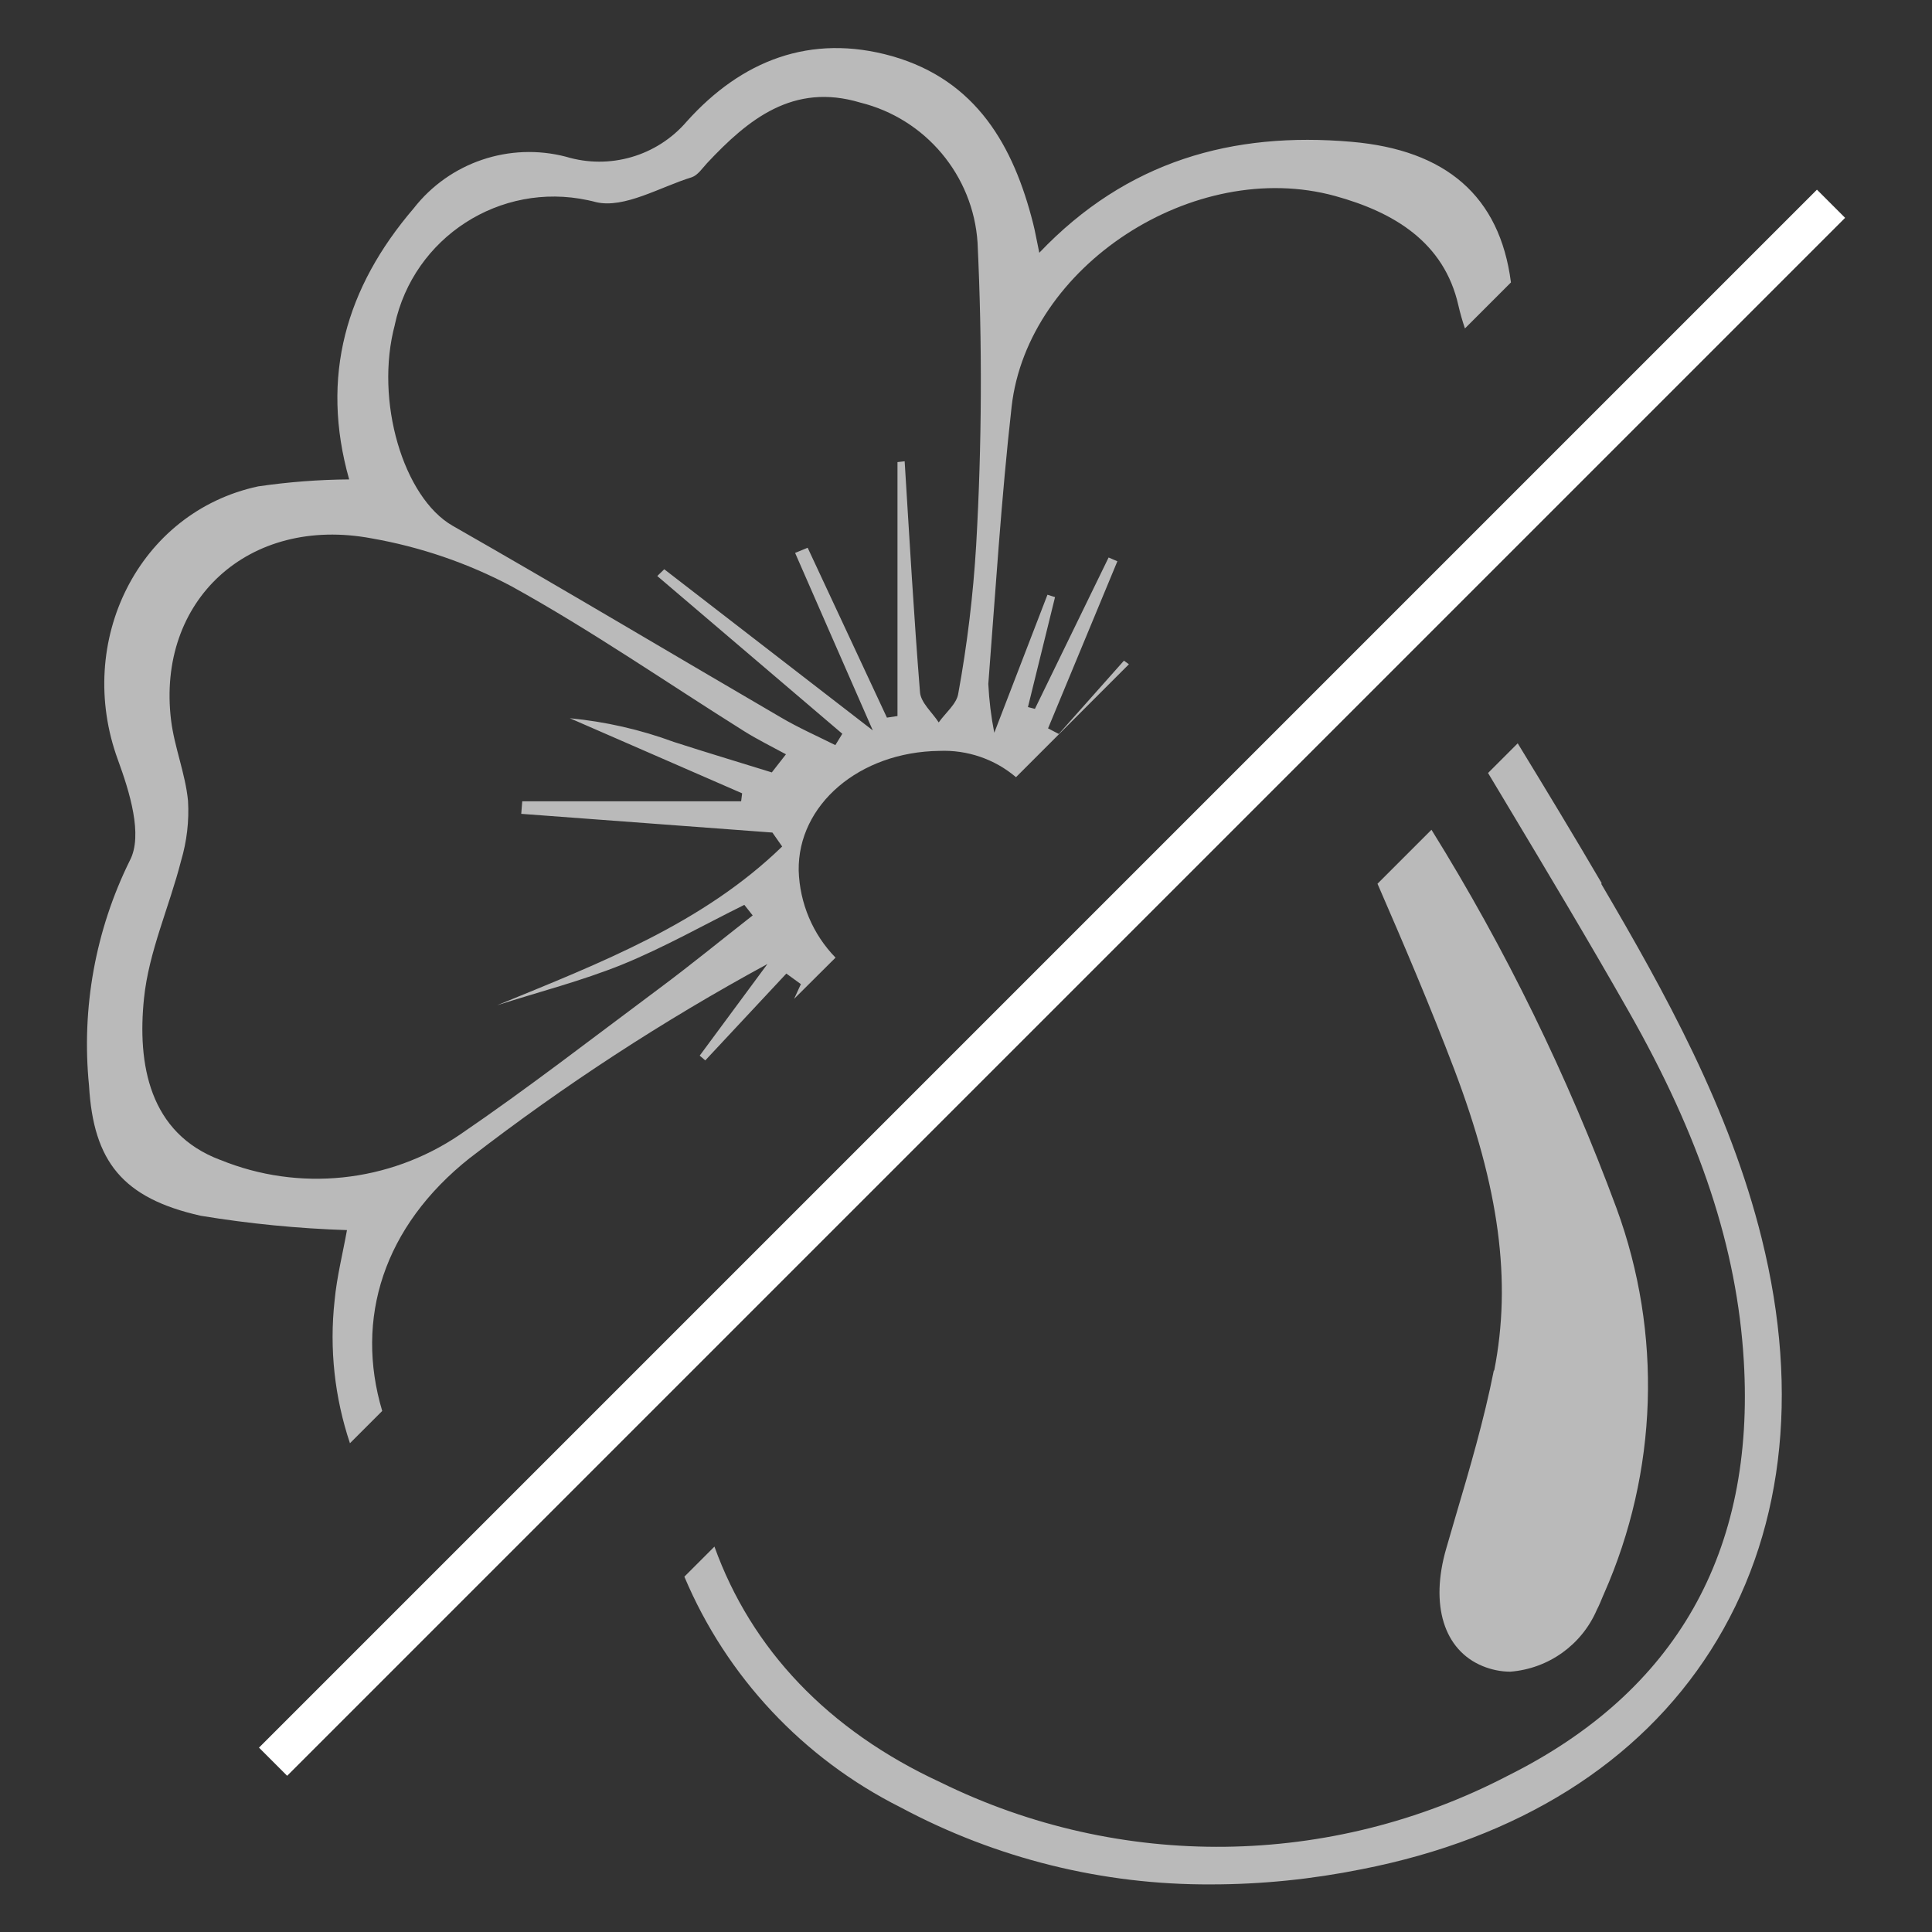 <?xml version="1.0" encoding="UTF-8"?>
<svg id="Layer_1" data-name="Layer 1" xmlns="http://www.w3.org/2000/svg" viewBox="0 0 97 97">
  <rect x="0" y="0" width="97" height="97" fill="#333333" stroke="none"/>
  <defs>
    <style>
      .cls-1 {
        fill: #bababa;
        stroke-width: 0px;
      }

      .cls-2 {
        fill: none;
        stroke: #fff;
        stroke-miterlimit: 10;
        stroke-width: 2px;
      }
    </style>
  </defs>
  <path id="Path_7342" data-name="Path 7342" class="cls-1" d="m23.59,58.14c4.71-3.64,9.71-6.9,14.94-9.74l-3.4,4.6.28.24,4.07-4.36.73.53-.34.74,2.08-2.07c-1.14-1.17-1.8-2.73-1.85-4.37-.05-3.31,3.05-5.96,7.06-6.01,1.4-.06,2.78.41,3.85,1.32l5.67-5.67-.25-.18-3.27,3.68-.54-.28c1.16-2.8,2.32-5.59,3.48-8.39l-.44-.19-3.7,7.6-.35-.09c.45-1.84.91-3.68,1.36-5.52l-.38-.12c-.79,2.06-1.59,4.12-2.67,6.93-.16-.81-.26-1.63-.3-2.45.36-4.64.65-9.3,1.17-13.92.8-7.07,9.17-12.52,16.24-10.58,2.94.81,5.47,2.31,6.19,5.49.09.39.2.78.33,1.16l2.31-2.31c-.56-4.34-3.27-6.65-8-7.06-5.98-.52-11.29.96-15.68,5.57-.15-.7-.21-1.09-.31-1.47-.98-3.88-2.84-7.19-7.08-8.4-4.11-1.16-7.58.23-10.32,3.29-1.49,1.73-3.86,2.42-6.05,1.76-2.84-.74-5.85.28-7.65,2.59-3.4,3.97-4.7,8.44-3.24,13.61-1.53.01-3.06.13-4.57.35-6.01,1.29-9.22,7.79-7.04,13.73.58,1.59,1.27,3.78.6,5.05-1.73,3.5-2.44,7.42-2.05,11.31.22,3.81,1.69,5.65,5.61,6.53,2.43.4,4.88.64,7.34.72-.21,1.17-.51,2.35-.62,3.53-.27,2.42,0,4.87.77,7.17l1.62-1.62c-1.38-4.62.05-9.26,4.41-12.71m-3.78-41.82c.95-4.4,5.29-7.2,9.69-6.26.14.03.28.06.42.1,1.42.33,3.21-.76,4.8-1.25.3-.1.53-.45.77-.71,2.06-2.2,4.33-4.05,7.69-3.04,3.28.81,5.67,3.66,5.89,7.03.24,5.06.22,10.14-.07,15.2-.15,2.5-.45,4.99-.9,7.45-.08.51-.64.96-.98,1.44-.33-.51-.9-.99-.94-1.52-.31-3.86-.53-7.73-.77-11.59l-.36.04v12.75l-.53.08-3.98-8.53-.63.26c1.19,2.73,2.39,5.46,3.9,8.91l-10.47-8.09-.35.34c3.1,2.64,6.19,5.28,9.29,7.92l-.35.57c-.92-.46-1.87-.88-2.75-1.4-5.49-3.2-10.94-6.46-16.46-9.61-2.47-1.41-3.94-6.28-2.9-10.12m-8.76,41.96c-3.59-1.34-4.18-4.83-3.84-8.12.24-2.34,1.27-4.59,1.86-6.9.29-.98.41-2,.35-3.01-.13-1.36-.68-2.68-.85-4.04-.74-6.02,3.89-10.3,10.07-9.14,2.45.43,4.82,1.24,7.01,2.4,4.02,2.22,7.8,4.84,11.69,7.28.67.42,1.4.78,2.1,1.16l-.71.91c-1.64-.51-3.28-1-4.92-1.53-1.68-.62-3.44-1.02-5.22-1.19l8.65,3.77-.05.4h-10.99c-.02.21-.03.42-.05.63l12.61.94.49.7c-3.99,3.87-9.11,5.84-14.31,7.97,2.09-.67,4.24-1.22,6.27-2.04,2.11-.86,4.1-1.99,6.14-3l.42.53c-1.57,1.23-3.11,2.49-4.71,3.68-3.32,2.47-6.59,5.01-10.01,7.34-3.55,2.4-8.06,2.87-12.02,1.25"/>
  <path id="Path_7343" data-name="Path 7343" class="cls-1" d="m80.42,44.35c-1.38-2.36-2.81-4.72-4.22-7.03l-1.49,1.49c.29.48.58.97.87,1.45,2.05,3.42,4.17,6.96,6.17,10.48,3.61,6.34,5.46,11.92,5.8,17.57.58,9.62-3.4,16.63-11.84,20.84-8.9,4.64-19.47,4.77-28.48.34-5.67-2.62-9.51-6.7-11.36-11.84l-1.51,1.51c2.12,5.03,5.97,9.13,10.85,11.58,4.8,2.57,10.16,3.9,15.6,3.87,2.54,0,5.06-.26,7.55-.76,7.87-1.54,13.93-5.34,17.53-10.99,3.62-5.68,4.51-12.83,2.56-20.68-1.61-6.5-4.86-12.36-8.06-17.81"/>
  <path id="Path_7344" data-name="Path 7344" class="cls-1" d="m75,68.81c-.49,2.48-1.22,4.96-1.93,7.36l-.46,1.58c-.82,2.83-.12,5.1,1.83,5.9.44.18.91.28,1.39.28,1.91-.15,3.58-1.34,4.34-3.1.12-.23.22-.48.32-.72l.04-.09c2.71-6.13,2.94-13.07.63-19.36-2.45-6.63-5.56-13-9.29-19l-2.71,2.71c1.33,3.06,2.66,6.18,3.85,9.31,2.27,5.98,2.89,10.65,2.01,15.13"/>
  <line id="Line_266" data-name="Line 266" class="cls-2" x1="91.93" y1="10.23" x2="13.71" y2="88.45"/>
</svg>